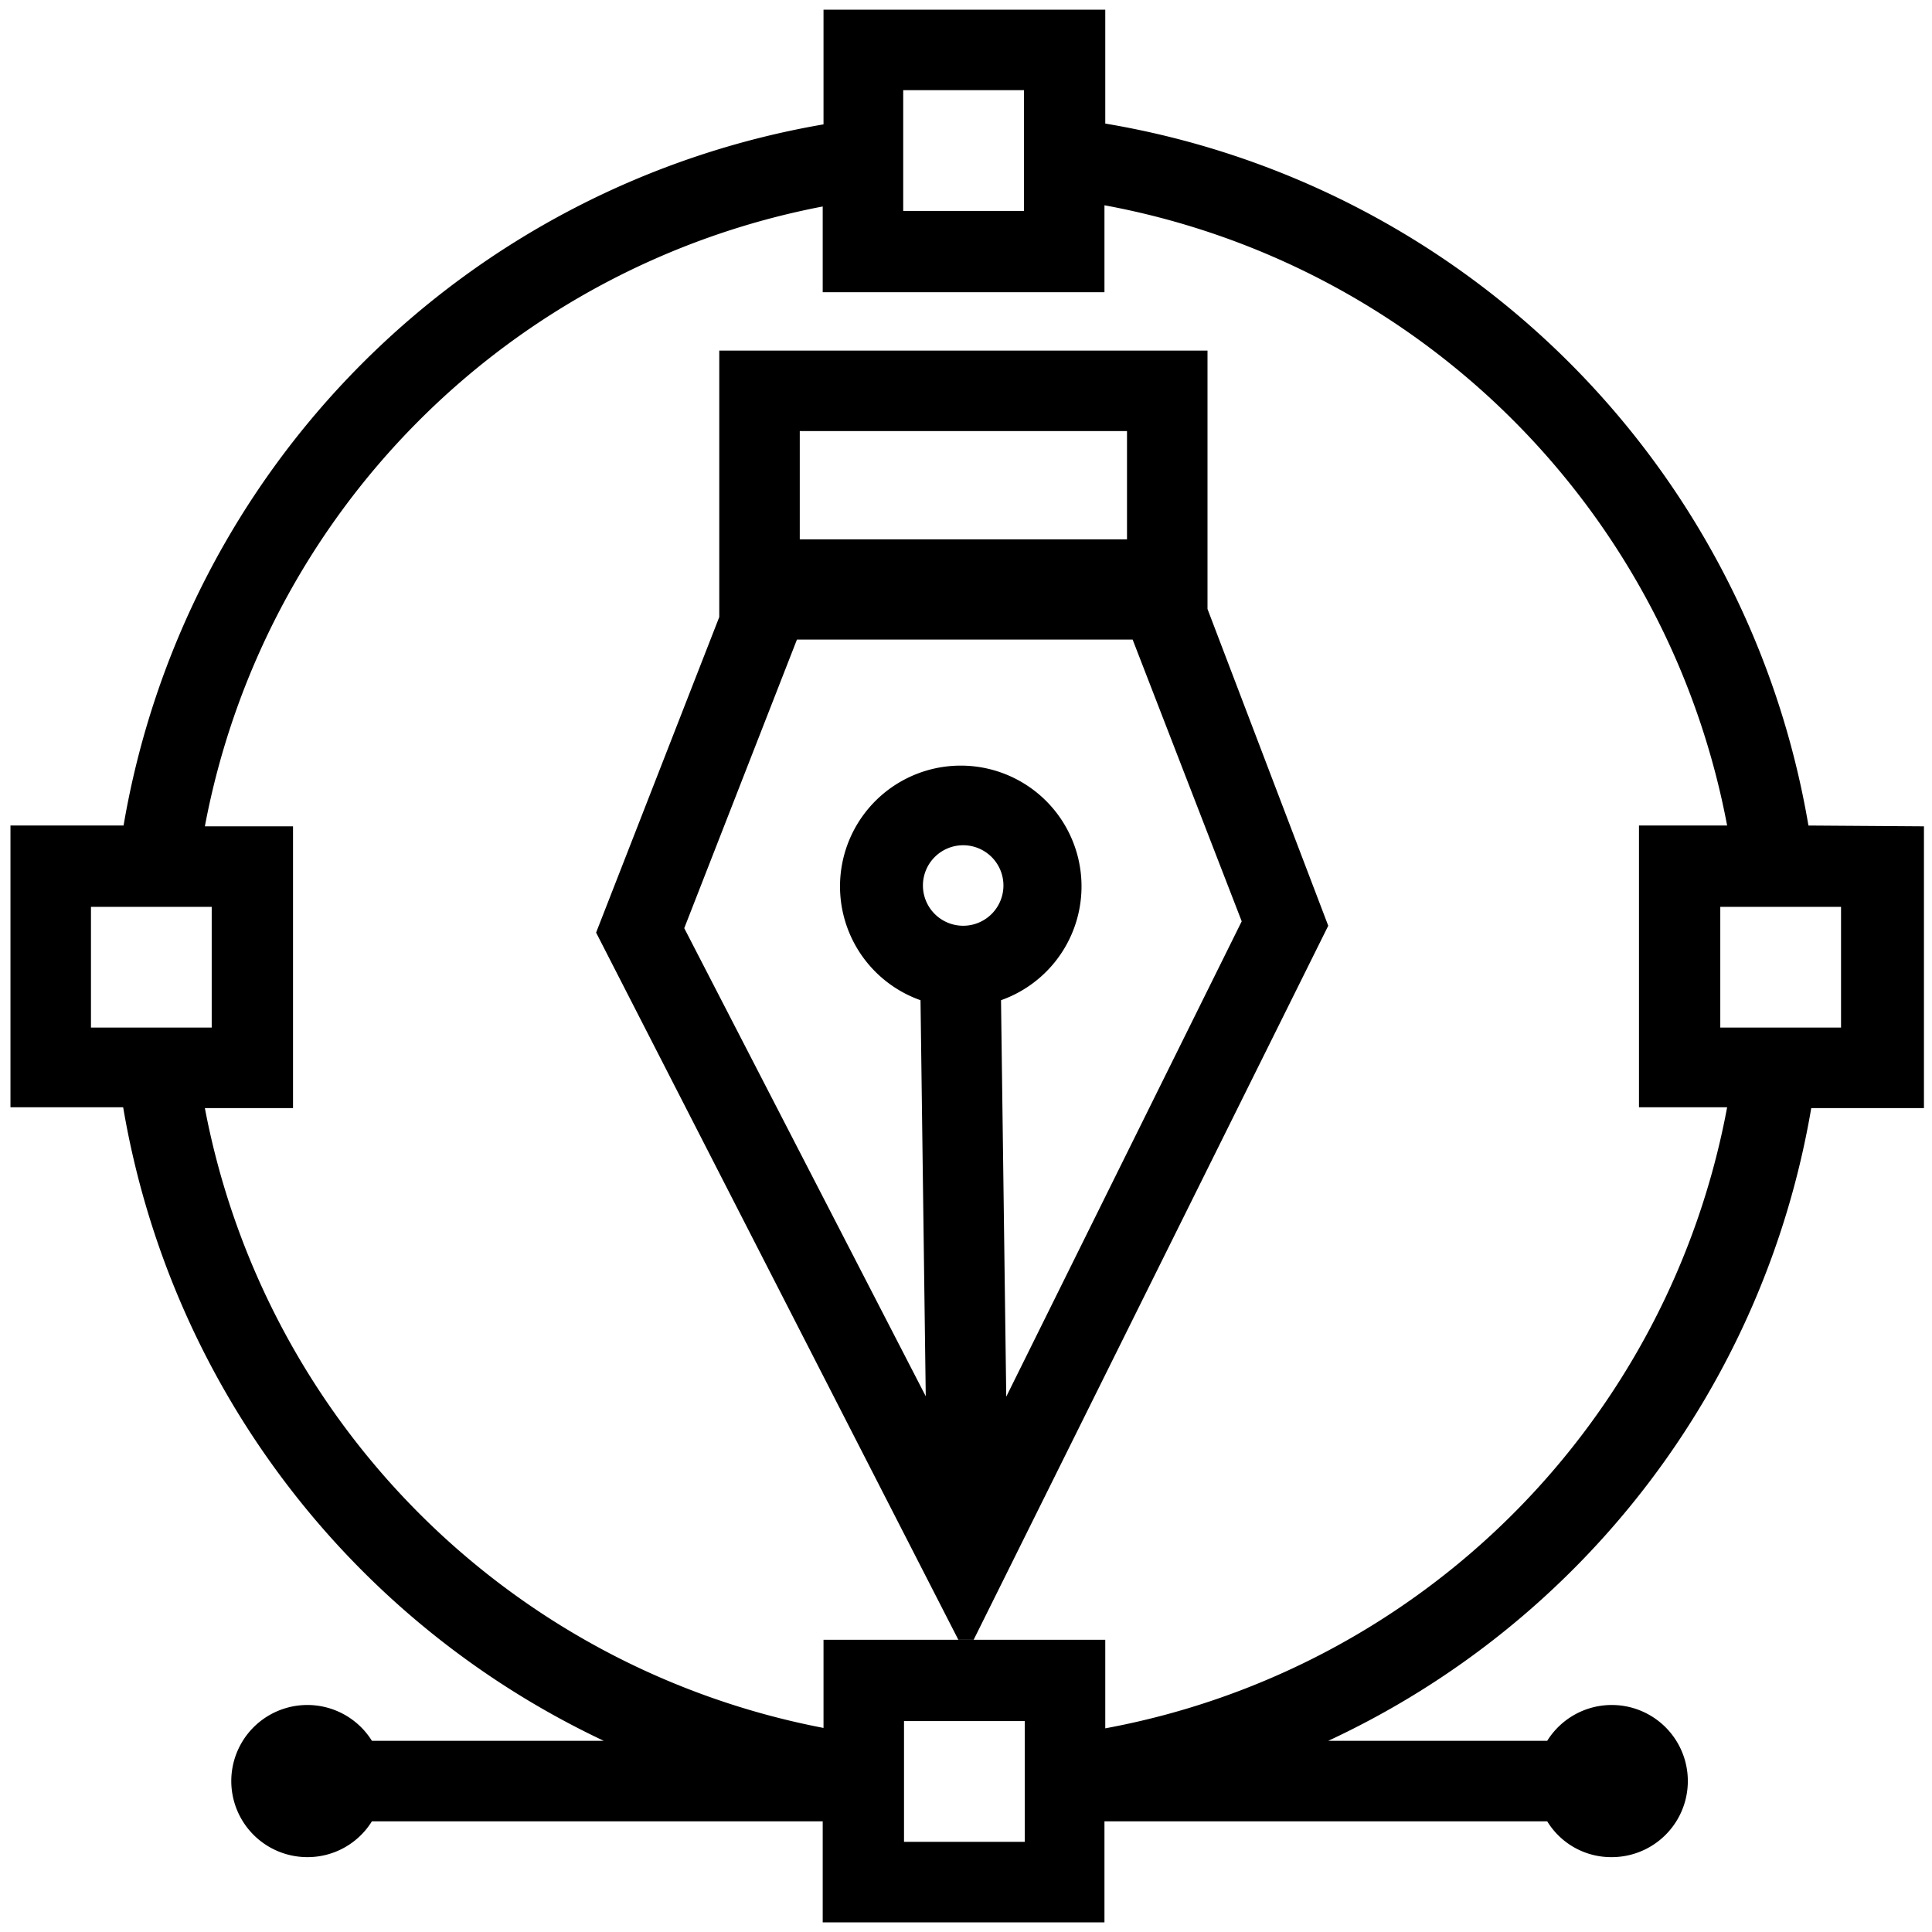 <svg xmlns="http://www.w3.org/2000/svg" viewBox="0 0 48 48"><path d="M44.93,20.51A21.29,21.29,0,0,0,27.46,3.07V.24h-7V3.09A21.3,21.3,0,0,0,3.07,20.51H.26v7h2.8A21.35,21.35,0,0,0,15,43.25H9.24a1.89,1.89,0,1,0-1.61,2.89,1.88,1.88,0,0,0,1.61-.89h11.2v2.51h7V45.25h11a1.86,1.86,0,0,0,1.6.89,1.89,1.89,0,1,0-1.6-2.89H33a21.27,21.27,0,0,0,12-15.72h2.8v-7ZM22.44,2.24h3v3h-3ZM2.26,25.53v-3h3v3Zm23.2,20.23h-3v-3h3Zm2-2.82v-2.2h-7v2.19A19.36,19.36,0,0,1,5.09,27.53H7.28v-7H5.09A19.32,19.32,0,0,1,20.44,5.13V7.26h7V5.1A19.31,19.31,0,0,1,42.91,20.51H40.72v7h2.19A19.28,19.28,0,0,1,27.46,42.94ZM45.74,25.53h-3v-3h3Z"/><path d="M30,15.13V8.71H17.87v6.62l-3.06,7.84,9,17.57h.38L33,23ZM19.87,10.71H28V13.4H19.87ZM23.93,23a1,1,0,1,1,1-1A1,1,0,0,1,23.93,23Zm.94,1.85a3,3,0,1,0-2,0L23,34.69,17,23.06l2.8-7.17h8.34l2.71,7L25,34.7Z"/></svg>